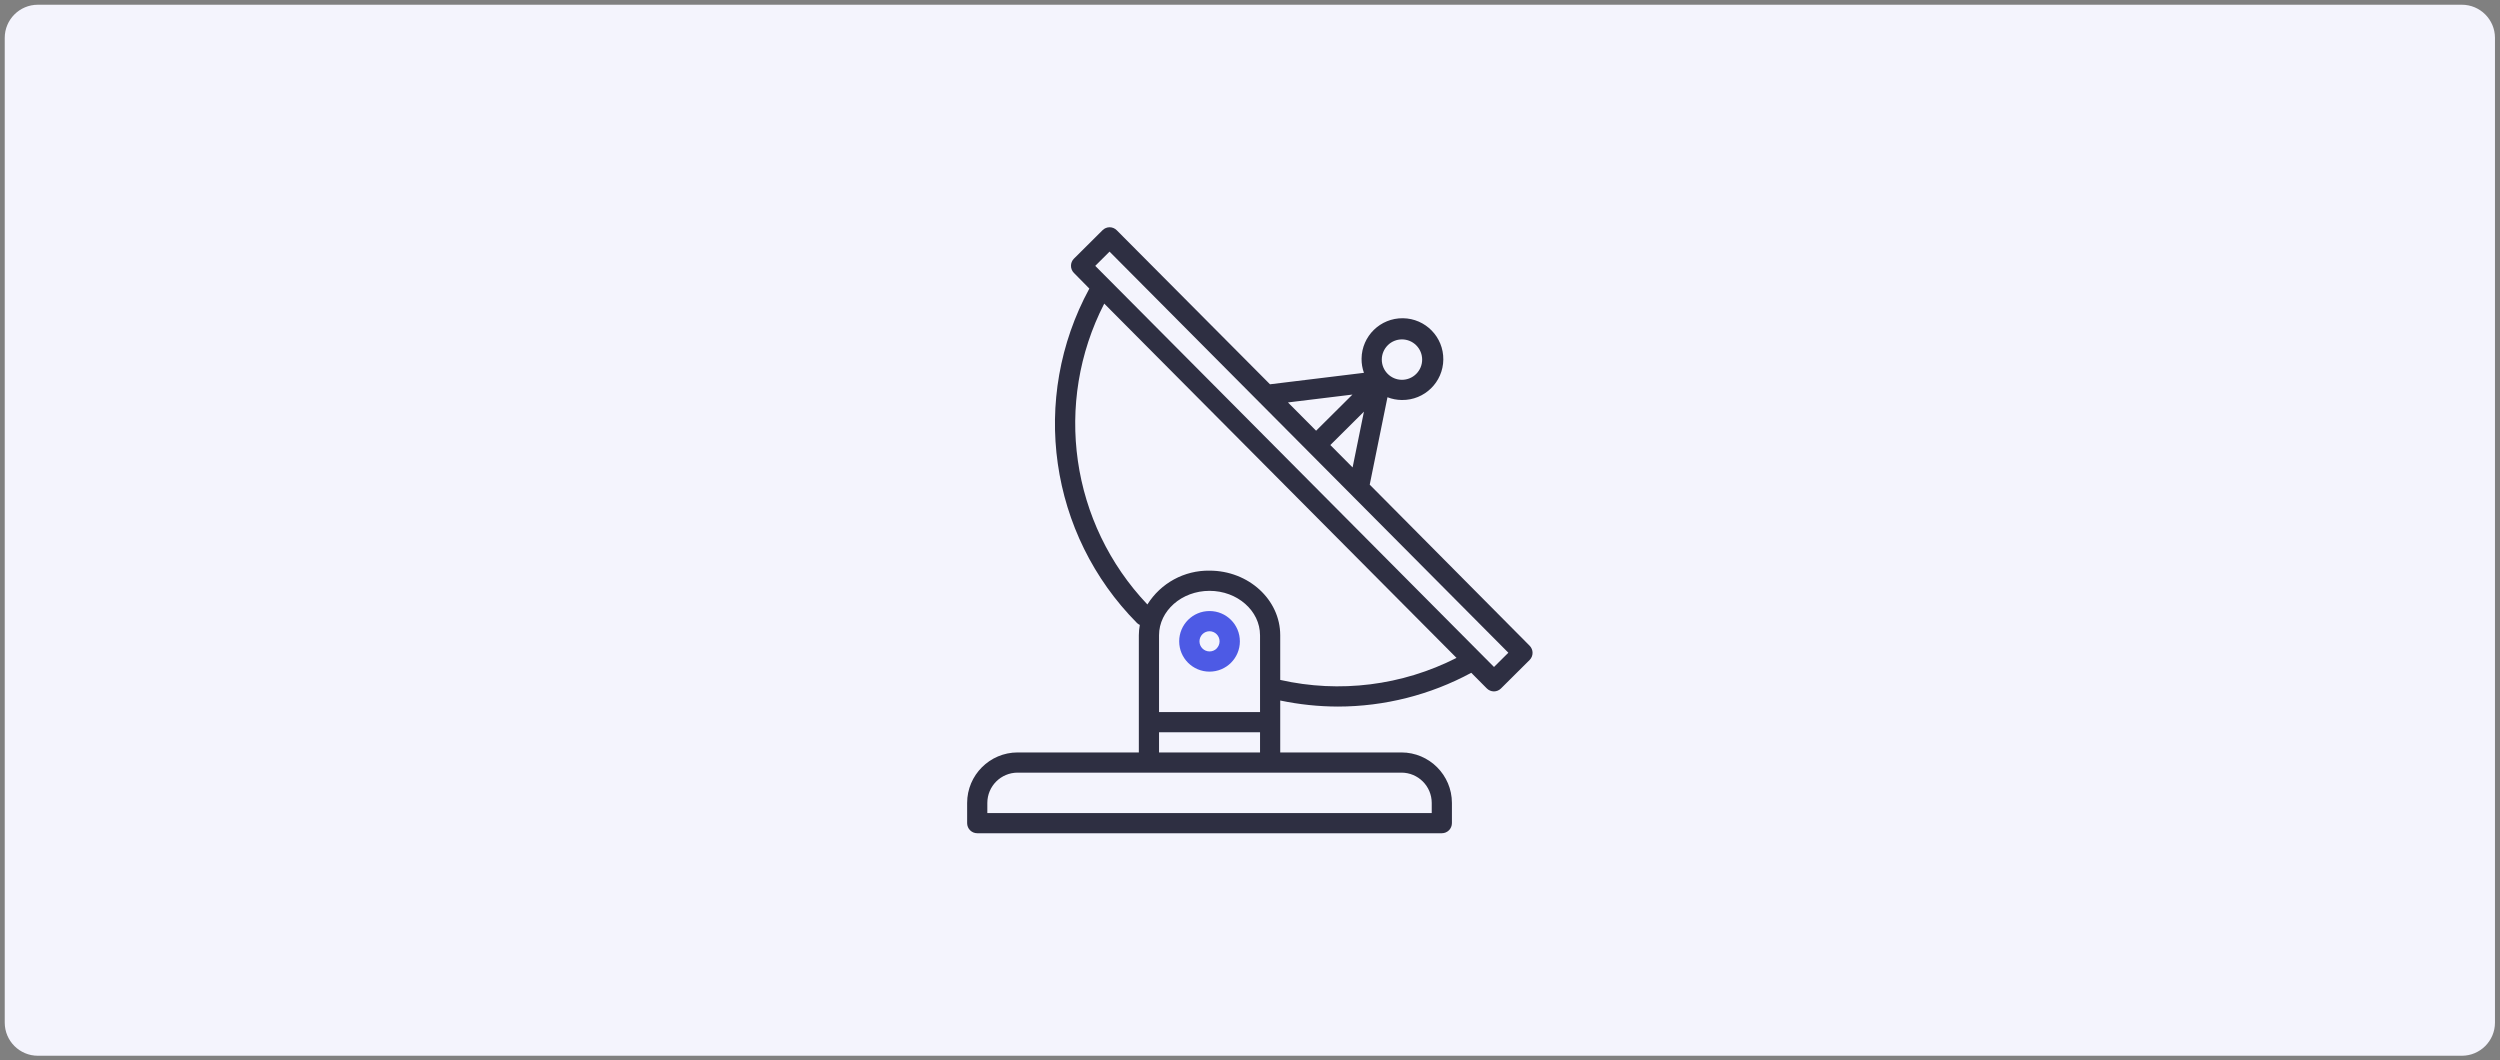 <!-- Generated by IcoMoon.io -->
<svg version="1.1" xmlns="http://www.w3.org/2000/svg" width="2414" height="1024" viewBox="0 0 2414 1024">
<rect x="0" y="0" width="2414" height="1024" fill="#808080" stroke="none"/>
<title>facebook-11</title>
<g id="icomoon-ignore">
</g>
<path fill="#f4f4fd" d="M36.571 4.571h2340.571c17.673 0 32 14.327 32 32v950.857c0 17.673-14.327 32-32 32h-2340.571c-17.673 0-32-14.327-32-32v-950.857c0-17.673 14.327-32 32-32z"></path>
<path fill="#2e2f42" d="M1476.992 623.499l-154.386-155.521 17.134-84.398c4.425 1.726 9.125 2.629 13.87 2.662h0.119c21.797 0.258 39.68-17.207 39.936-39.008 0.265-21.801-17.207-39.684-39.003-39.942-21.806-0.257-39.689 17.207-39.945 39.009-0.055 4.665 0.713 9.302 2.286 13.698l-90.697 11.069-147.95-148.714c-1.81-1.851-4.288-2.905-6.885-2.926-2.56 0.014-5.010 1.032-6.83 2.838l-27.657 27.502c-3.803 3.808-3.803 9.981 0 13.79l14.885 15.097c-57.655 106.019-38.93 237.308 46.071 322.979 0.777 0.746 1.682 1.349 2.67 1.785-0.613 3.301-0.933 6.649-0.951 10.006v113.128h-117.029c-26.917 0.031-48.731 21.845-48.768 48.762v19.504c0 5.386 4.37 9.753 9.755 9.753h448.613c5.385 0 9.746-4.367 9.746-9.753v-19.504c-0.027-26.917-21.842-48.731-48.759-48.762h-117.029v-50.138c18.331 3.845 37.010 5.806 55.744 5.851 44.946-0.048 89.179-11.254 128.731-32.612l14.958 15.048c1.819 1.851 4.297 2.905 6.894 2.926 2.56-0.014 5.010-1.033 6.821-2.838l27.657-27.502c3.813-3.809 3.813-9.982 0-13.79zM1339.977 333.404c7.634-7.597 19.986-7.563 27.584 0.075 7.589 7.637 7.561 19.987-0.082 27.583-3.648 3.636-8.603 5.677-13.76 5.676h-0.055c-10.77-0.056-19.456-8.833-19.401-19.606 0.027-5.157 2.094-10.091 5.751-13.728h-0.037zM1317.019 397.488l-10.944 53.862-21.495-21.621 32.439-32.241zM1305.938 380.997l-35.109 34.904-27.163-27.307 62.272-7.597zM1353.216 746.057c16.155 0 29.257 13.099 29.257 29.257v9.753h-429.102v-9.753c0-16.158 13.093-29.257 29.257-29.257h370.587zM1216.686 707.047v19.505h-97.527v-19.505h97.527zM1119.159 687.543v-74.118c0-23.659 21.879-42.91 48.759-42.91 26.889 0 48.768 19.251 48.768 42.91v74.118h-97.527zM1236.187 656.53v-43.106c0-34.416-30.619-62.415-68.27-62.415-24.338-0.373-47.095 12.016-59.995 32.66-74.194-78.149-90.907-194.655-41.664-290.507l340.151 342.097c-52.526 26.719-112.741 34.242-170.222 21.27zM1442.615 644.027l-385.042-387.306 13.797-13.751 145.097 145.915c0.073 0 0.11 0.127 0.183 0.176l239.808 241.215-13.842 13.751z"></path>
<path fill="#4d5ae5" d="M1168.009 590.019h-0.091c-16.155-0.025-29.275 13.055-29.294 29.213-0.027 16.158 13.056 29.276 29.211 29.301h0.082c16.165 0.025 29.285-13.055 29.303-29.213 0.027-16.158-13.056-29.276-29.211-29.301zM1174.839 626.191c-1.838 1.826-4.325 2.847-6.921 2.838-5.385-0.028-9.728-4.417-9.701-9.803 0.018-2.578 1.051-5.045 2.88-6.864 1.81-1.805 4.261-2.824 6.821-2.838 5.394 0.028 9.737 4.417 9.71 9.803-0.018 2.578-1.051 5.045-2.88 6.864h0.091z"></path>
</svg>

